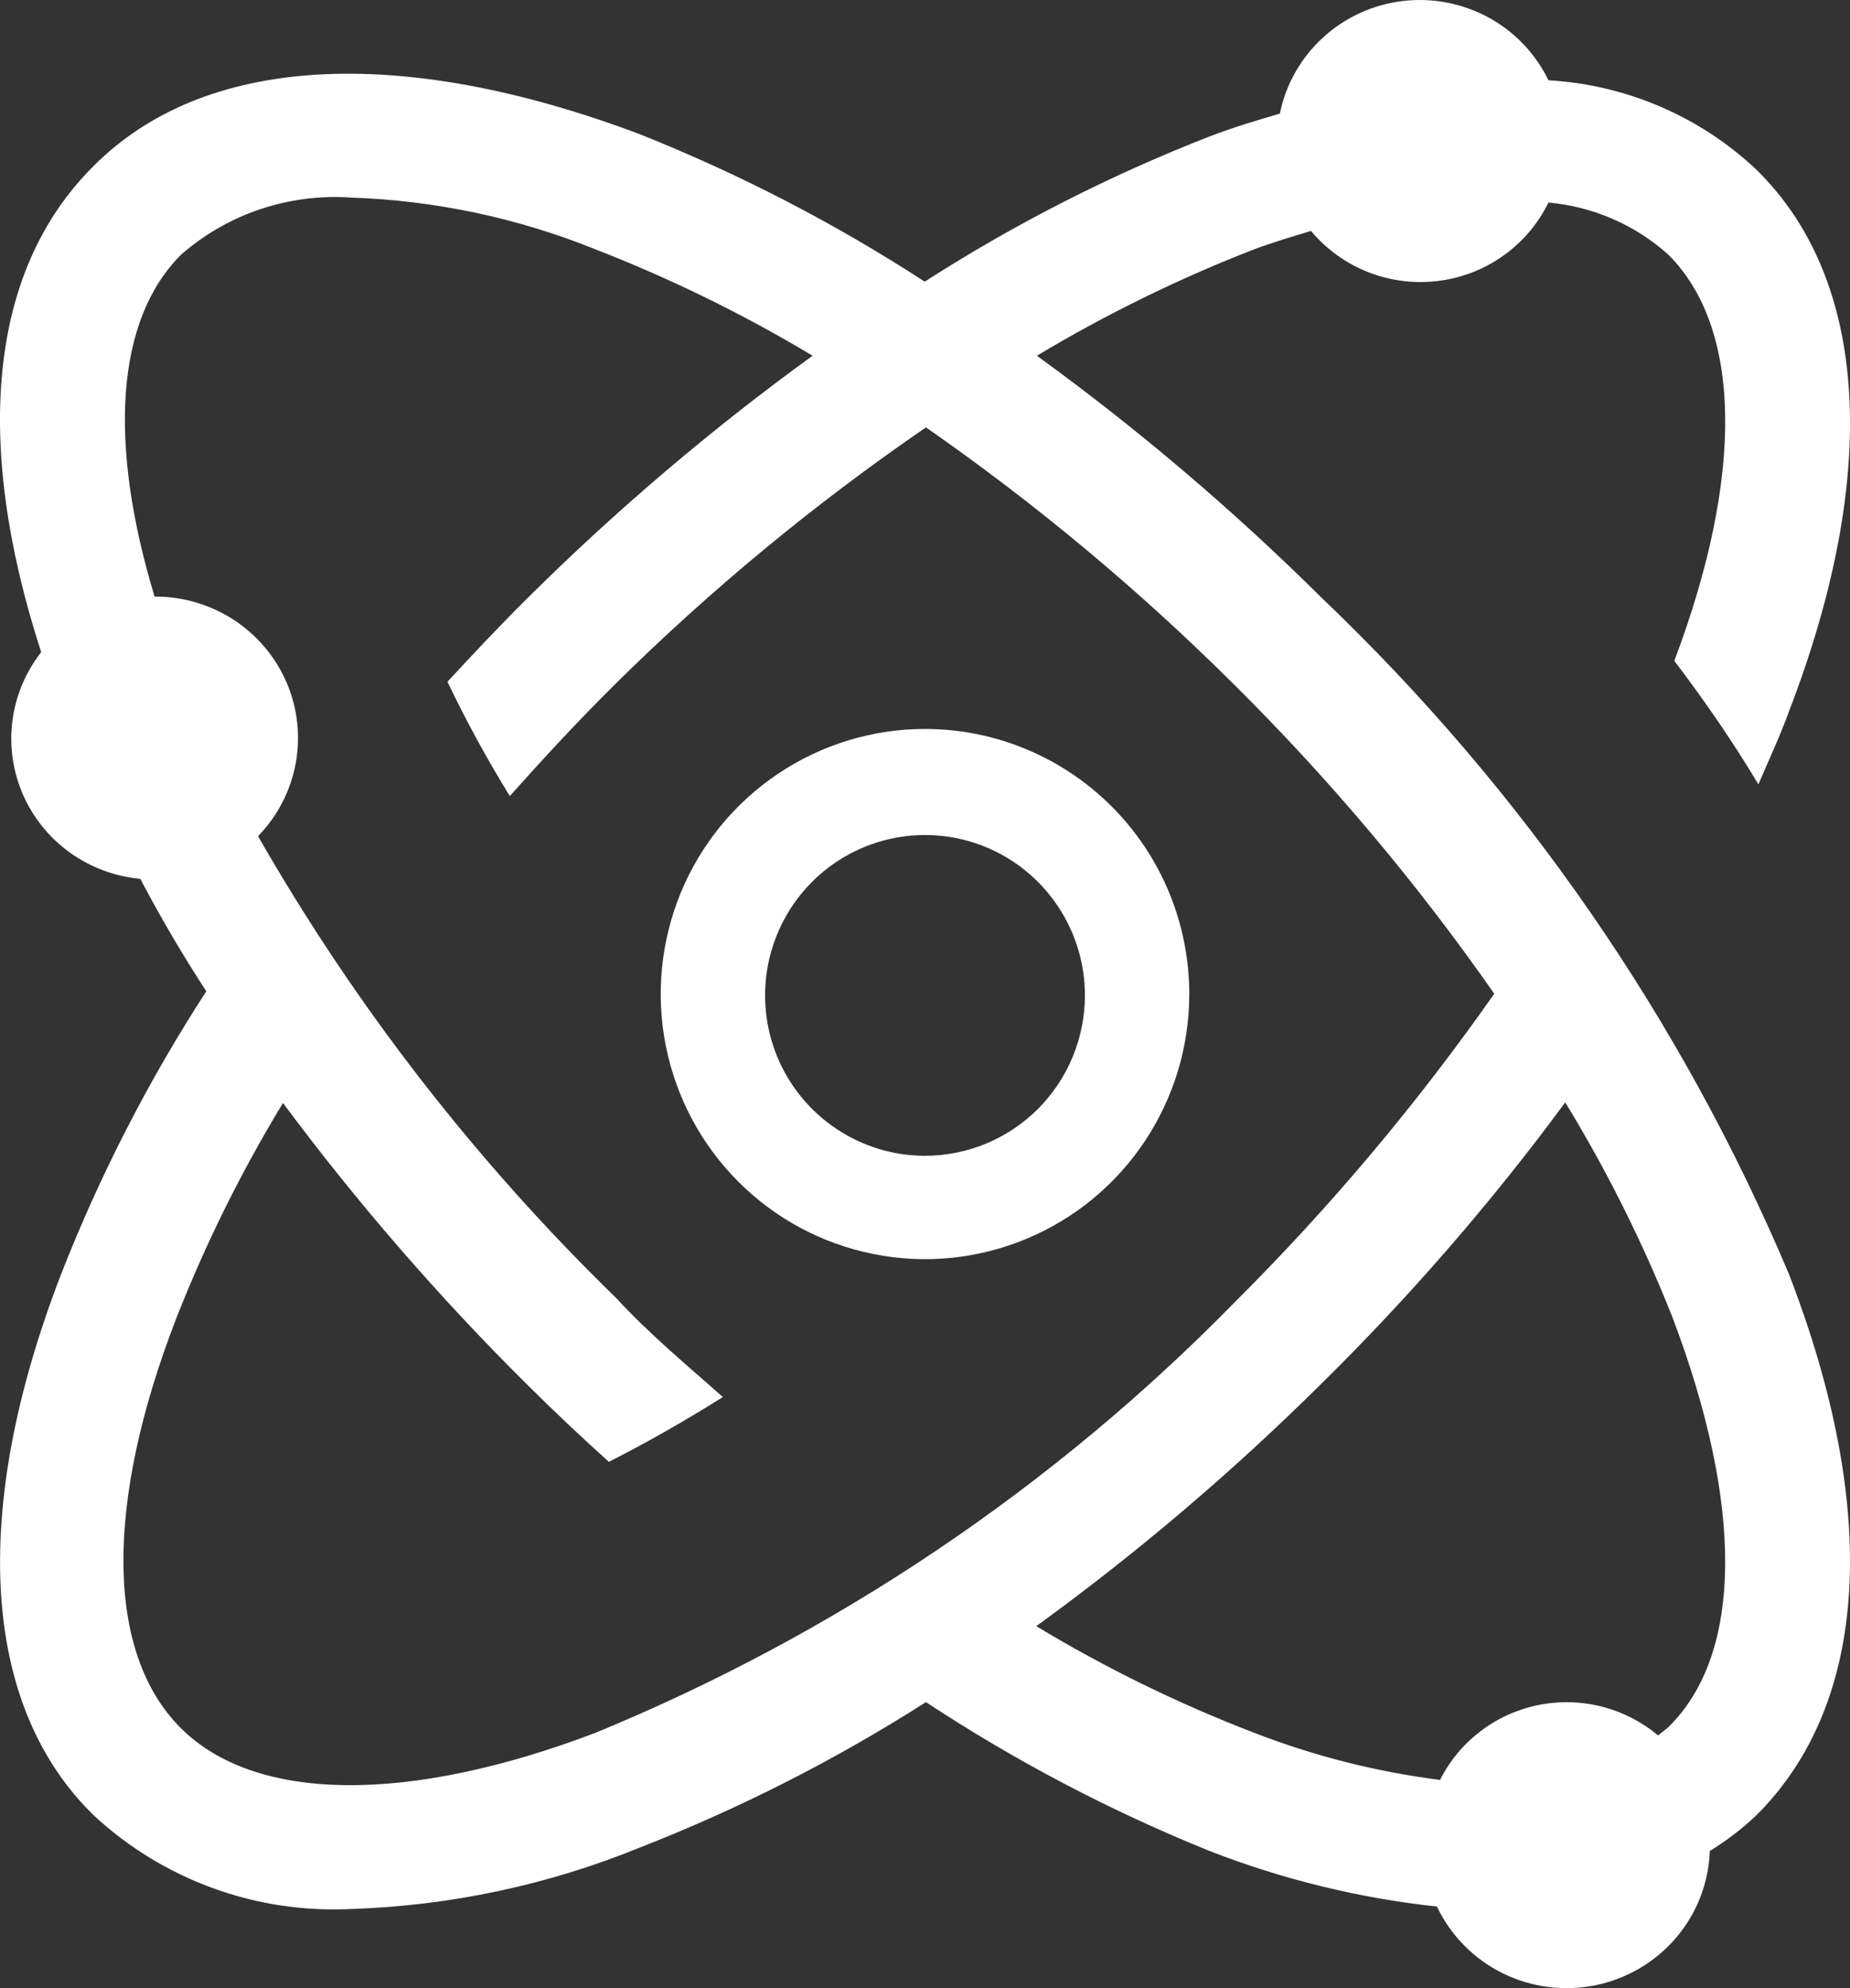 <svg width="27" height="29" viewBox="0 0 27 29" fill="none" xmlns="http://www.w3.org/2000/svg">
<rect x="0" y="0" width="27" height="29" fill="#333333" stroke="none"/>
<path d="M13.5 10.633C12.737 10.633 11.991 10.86 11.357 11.285C10.723 11.71 10.228 12.314 9.936 13.02C9.645 13.727 9.568 14.504 9.717 15.254C9.866 16.004 10.233 16.693 10.773 17.234C11.312 17.775 11.999 18.143 12.748 18.292C13.496 18.442 14.271 18.365 14.976 18.072C15.681 17.78 16.283 17.284 16.707 16.648C17.131 16.012 17.357 15.265 17.357 14.5C17.357 13.475 16.951 12.491 16.227 11.766C15.504 11.041 14.523 10.633 13.5 10.633ZM13.5 16.859C13.039 16.859 12.587 16.721 12.204 16.464C11.82 16.207 11.521 15.842 11.344 15.415C11.167 14.987 11.121 14.517 11.211 14.063C11.301 13.609 11.524 13.192 11.85 12.865C12.176 12.538 12.592 12.315 13.045 12.225C13.497 12.135 13.967 12.181 14.393 12.358C14.819 12.535 15.184 12.835 15.44 13.22C15.697 13.604 15.834 14.057 15.834 14.519C15.834 14.826 15.773 15.131 15.656 15.415C15.539 15.698 15.367 15.956 15.15 16.174C14.933 16.391 14.676 16.563 14.393 16.681C14.11 16.798 13.806 16.859 13.5 16.859Z" fill="white"/>
<path d="M19.289 8.72C17.997 7.439 16.608 6.258 15.133 5.189C16.142 4.584 17.2 4.066 18.297 3.639C18.588 3.531 18.861 3.45 19.134 3.369C19.355 3.634 19.641 3.84 19.963 3.968C20.286 4.095 20.636 4.141 20.981 4.099C21.326 4.058 21.655 3.932 21.937 3.732C22.22 3.532 22.448 3.264 22.599 2.954C23.248 3.013 23.861 3.278 24.345 3.711C25.427 4.783 25.454 6.945 24.436 9.639C24.881 10.225 25.291 10.819 25.663 11.441C25.818 11.08 25.982 10.729 26.109 10.378C27.446 6.909 27.273 4.072 25.627 2.468C24.803 1.695 23.731 1.236 22.599 1.171C22.41 0.781 22.102 0.459 21.719 0.252C21.335 0.045 20.896 -0.038 20.462 0.016C20.029 0.07 19.624 0.257 19.304 0.552C18.984 0.846 18.765 1.233 18.679 1.657C18.343 1.756 18.006 1.855 17.652 1.991C16.199 2.557 14.807 3.267 13.496 4.108C12.183 3.256 10.788 2.535 9.331 1.955C5.83 0.639 2.966 0.801 1.356 2.432C-0.154 3.936 -0.399 6.432 0.601 9.513C0.373 9.804 0.228 10.15 0.181 10.515C0.134 10.881 0.188 11.252 0.335 11.59C0.483 11.928 0.72 12.221 1.021 12.437C1.322 12.653 1.677 12.785 2.047 12.819C2.338 13.369 2.656 13.918 3.011 14.459C2.167 15.76 1.457 17.142 0.892 18.585C-0.445 22.044 -0.272 24.891 1.374 26.485C1.875 26.949 2.465 27.308 3.108 27.542C3.752 27.776 4.436 27.879 5.121 27.846C6.573 27.799 8.006 27.494 9.349 26.945C10.804 26.376 12.199 25.667 13.514 24.828C14.817 25.686 16.203 26.414 17.652 26.999C18.717 27.414 19.833 27.687 20.971 27.81C21.171 28.23 21.508 28.573 21.927 28.781C22.347 28.989 22.825 29.051 23.285 28.958C23.744 28.864 24.159 28.62 24.462 28.265C24.765 27.909 24.938 27.464 24.954 26.999C25.196 26.851 25.421 26.679 25.627 26.485C27.273 24.855 27.446 22.044 26.109 18.585C24.541 14.869 22.219 11.512 19.289 8.72ZM8.685 25.278C5.957 26.314 3.729 26.296 2.638 25.206C1.547 24.116 1.52 21.945 2.575 19.224C3.002 18.137 3.522 17.089 4.13 16.089C5.213 17.545 6.404 18.918 7.694 20.197C8.085 20.585 8.485 20.963 8.886 21.323C9.431 21.047 9.986 20.732 10.55 20.378C10.022 19.909 9.495 19.477 8.986 18.927C6.939 16.935 5.182 14.67 3.766 12.197C4.05 11.905 4.241 11.537 4.315 11.138C4.389 10.739 4.343 10.327 4.182 9.954C4.021 9.581 3.752 9.263 3.41 9.04C3.067 8.818 2.666 8.7 2.256 8.702C1.574 6.45 1.692 4.657 2.647 3.711C2.984 3.418 3.375 3.193 3.8 3.051C4.225 2.909 4.674 2.851 5.121 2.882C6.348 2.923 7.558 3.179 8.695 3.639C9.792 4.066 10.851 4.584 11.859 5.189C10.384 6.258 8.995 7.439 7.703 8.72C7.303 9.117 6.912 9.531 6.53 9.945C6.804 10.516 7.108 11.072 7.44 11.612C7.931 11.062 8.431 10.522 8.967 9.99C10.367 8.606 11.888 7.349 13.514 6.234C15.123 7.353 16.629 8.61 18.016 9.99C19.413 11.376 20.683 12.884 21.808 14.495C20.68 16.104 19.411 17.611 18.016 18.999C15.37 21.7 12.195 23.836 8.685 25.278ZM24.345 25.197L24.199 25.314C23.96 25.114 23.679 24.97 23.375 24.893C23.072 24.816 22.755 24.809 22.449 24.871C22.142 24.934 21.854 25.064 21.606 25.254C21.358 25.443 21.156 25.685 21.017 25.963C20.082 25.844 19.165 25.611 18.288 25.269C17.189 24.846 16.131 24.328 15.124 23.72C16.599 22.65 17.988 21.469 19.28 20.188C20.575 18.914 21.767 17.54 22.844 16.08C23.454 17.079 23.978 18.128 24.409 19.215C25.445 21.945 25.445 24.125 24.345 25.197Z" fill="white"/>
</svg>
